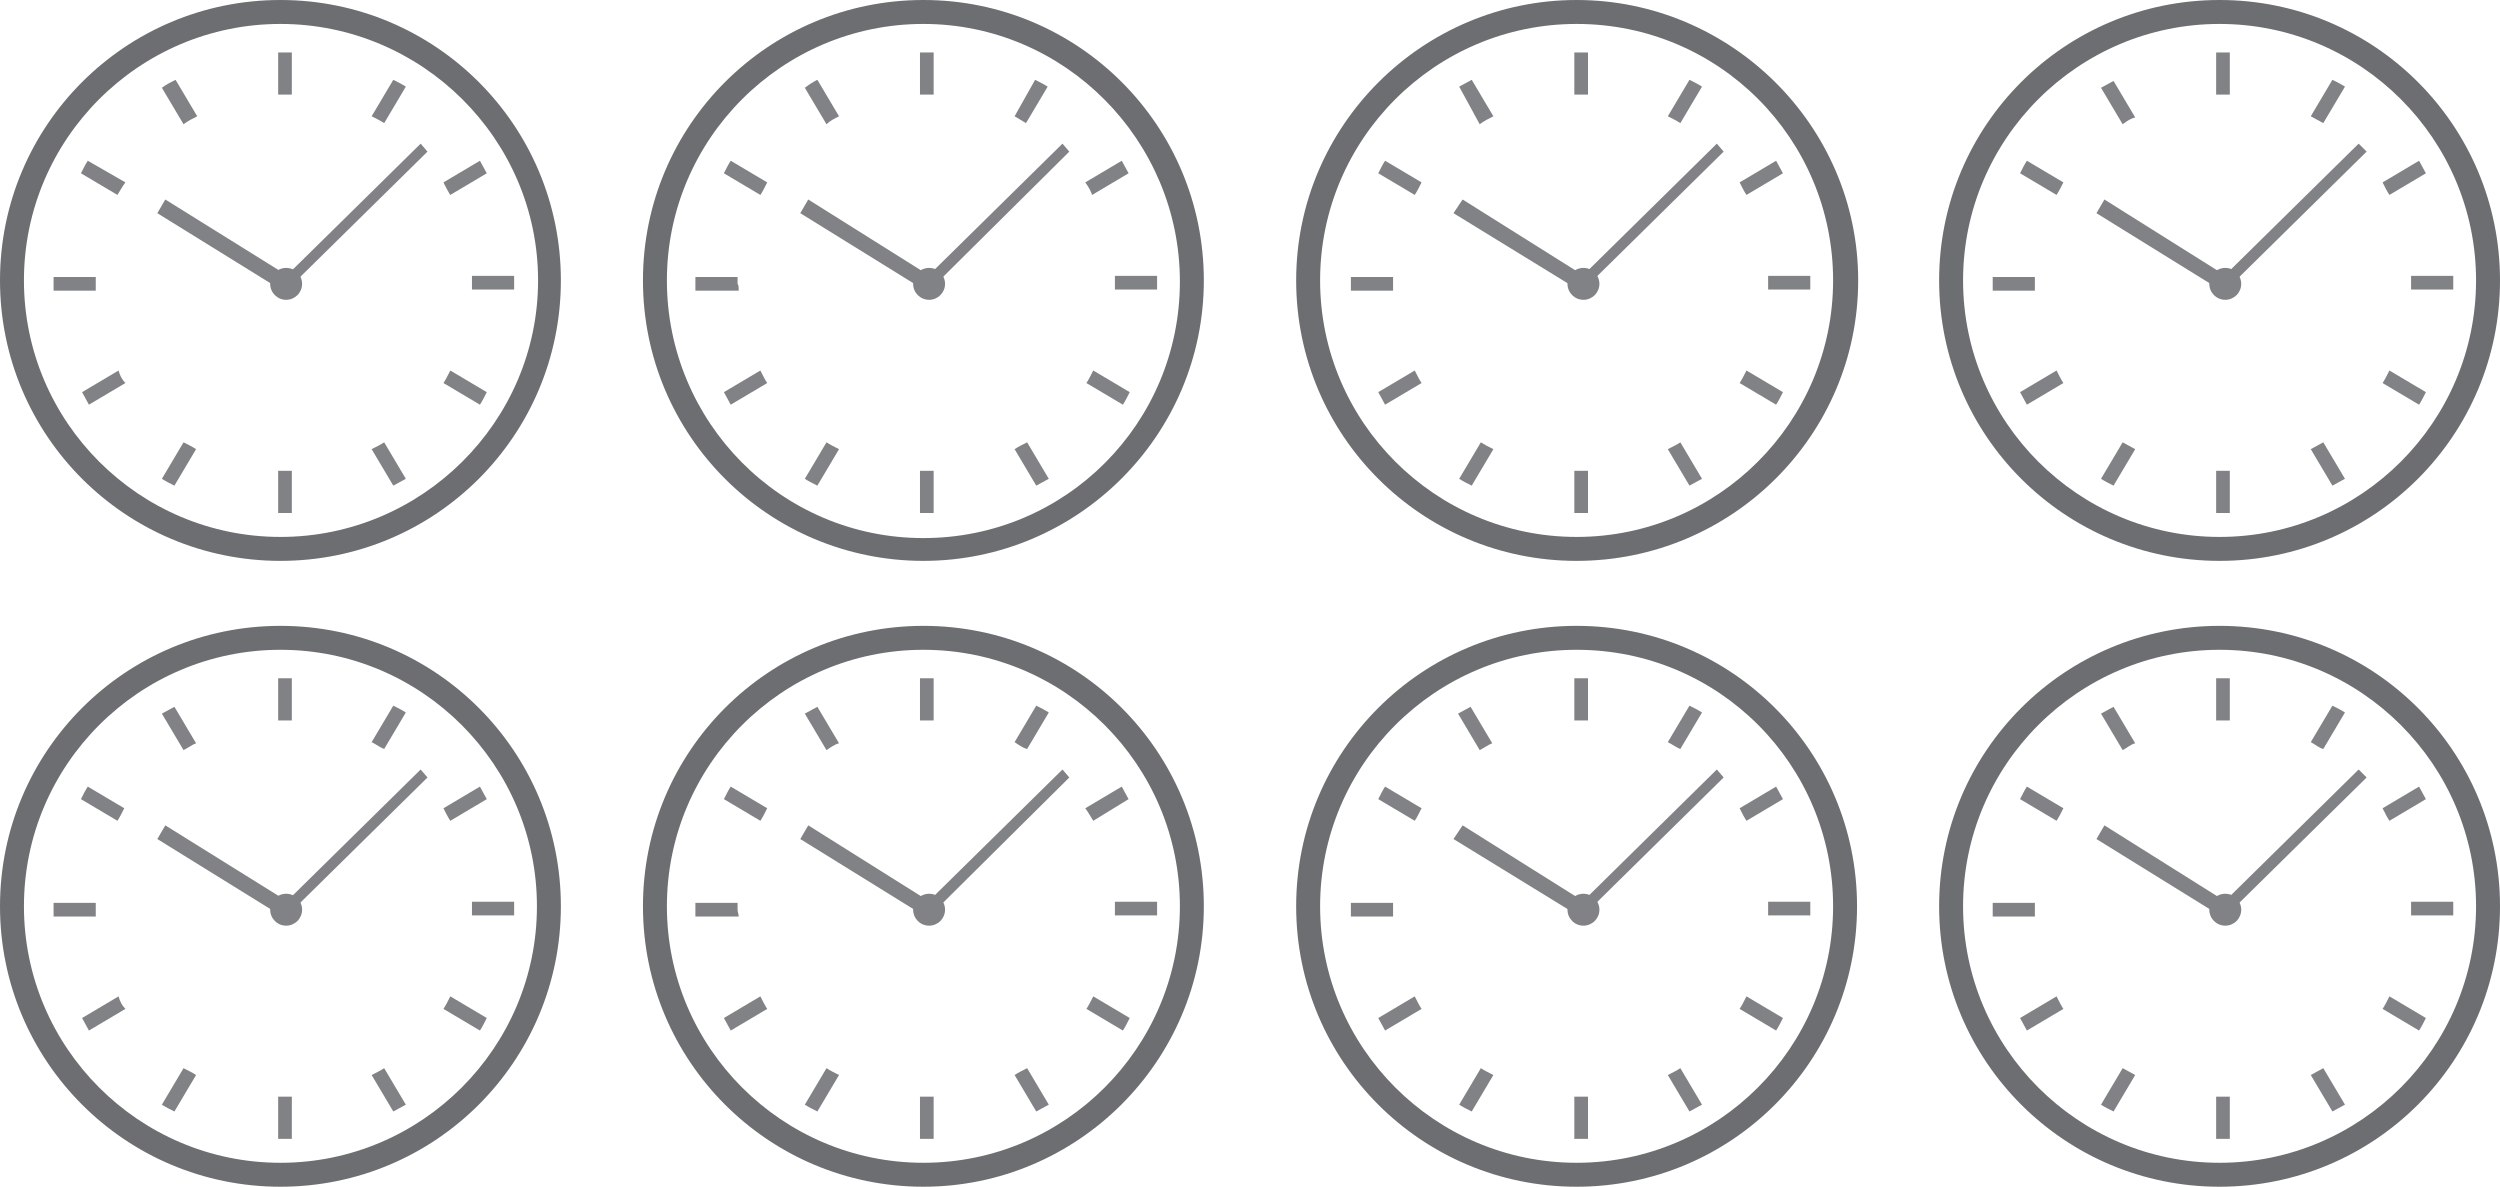 <?xml version="1.0" encoding="utf-8"?>
<!-- Generator: Adobe Illustrator 18.1.1, SVG Export Plug-In . SVG Version: 6.00 Build 0)  -->
<svg version="1.1" id="Layer_1" xmlns="http://www.w3.org/2000/svg" xmlns:xlink="http://www.w3.org/1999/xlink" x="0px" y="0px"
	 viewBox="0 0 219.3 104.1" enable-background="new 0 0 219.3 104.1" xml:space="preserve" style="height:100%">
<g>
	<g>
		<g>
			<g>
				<path fill-rule="evenodd" clip-rule="evenodd" fill="#808285" d="M25.2,24.6c0.1,0,0.2,0.2,0.2,0.3c0,0.1-0.2,0.2-0.3,0.2
					c-0.1,0-0.2-0.2-0.2-0.3C24.9,24.7,25.1,24.6,25.2,24.6L25.2,24.6z"/>
				<path fill-rule="evenodd" clip-rule="evenodd" fill="#808285" d="M25.6,4.6v3.7c-0.2,0-0.4,0-0.6,0c-0.2,0-0.4,0-0.6,0V4.6
					c0.2,0,0.4,0,0.6,0C25.1,4.6,25.4,4.6,25.6,4.6L25.6,4.6z M32.6,10.2L34.5,7c0.4,0.2,0.8,0.4,1.1,0.6l-1.9,3.2
					C33.4,10.6,33,10.4,32.6,10.2L32.6,10.2z M38.9,16l3.2-1.9c0.2,0.4,0.4,0.7,0.6,1.1l-3.2,1.9C39.3,16.8,39.1,16.4,38.9,16
					L38.9,16z M41.4,24.2h3.7c0,0.2,0,0.4,0,0.6c0,0.2,0,0.4,0,0.6h-3.7c0-0.2,0-0.4,0-0.6C41.4,24.6,41.4,24.4,41.4,24.2L41.4,24.2
					z M39.5,32.5l3.2,1.9c-0.2,0.4-0.4,0.8-0.6,1.1l-3.2-1.9C39.1,33.3,39.3,32.9,39.5,32.5L39.5,32.5z M33.7,38.8l1.9,3.2
					c-0.4,0.2-0.7,0.4-1.1,0.6l-1.9-3.2C33,39.2,33.4,39,33.7,38.8L33.7,38.8z M25.6,41.3v3.7c-0.2,0-0.4,0-0.6,0
					c-0.2,0-0.4,0-0.6,0v-3.7c0.2,0,0.4,0,0.6,0C25.1,41.3,25.4,41.3,25.6,41.3L25.6,41.3z M17.2,39.4l-1.9,3.2
					c-0.4-0.2-0.8-0.4-1.1-0.6l1.9-3.2C16.5,39,16.9,39.2,17.2,39.4L17.2,39.4z M11,33.6l-3.2,1.9c-0.2-0.4-0.4-0.7-0.6-1.1l3.2-1.9
					C10.5,32.9,10.7,33.3,11,33.6L11,33.6z M8.4,25.5H4.7c0-0.2,0-0.4,0-0.6c0-0.2,0-0.4,0-0.6h3.7c0,0.2,0,0.4,0,0.6
					C8.4,25,8.4,25.3,8.4,25.5L8.4,25.5z M10.3,17.1l-3.2-1.9c0.2-0.4,0.4-0.8,0.6-1.1L11,16C10.7,16.4,10.5,16.8,10.3,17.1
					L10.3,17.1z M16.1,10.9l-1.9-3.2C14.6,7.4,15,7.2,15.4,7l1.9,3.2C16.9,10.4,16.5,10.6,16.1,10.9L16.1,10.9z"/>
				<polygon fill-rule="evenodd" clip-rule="evenodd" fill="#808285" points="36.9,12.6 37.5,13.3 24.6,26 24,25.3 36.9,12.6 				
					"/>
				<polygon fill-rule="evenodd" clip-rule="evenodd" fill="#808285" points="13.8,18.7 14.5,17.5 25.9,24.6 25.1,25.7 13.8,18.7 
									"/>
			</g>
		</g>
		<circle fill-rule="evenodd" clip-rule="evenodd" fill="#808285" cx="25.1" cy="24.9" r="1.4"/>
		<path fill="#6D6E71" d="M24.6,49.2C11,49.2,0,38.2,0,24.6S11,0,24.6,0s24.6,11,24.6,24.6S38.2,49.2,24.6,49.2z M24.6,2.1
			C12.2,2.1,2.1,12.2,2.1,24.6s10.1,22.5,22.5,22.5S47.2,37,47.2,24.6S37,2.1,24.6,2.1z"/>
	</g>
	<g>
		<g>
			<g>
				<path fill-rule="evenodd" clip-rule="evenodd" fill="#808285" d="M81.5,24.6c0.1,0,0.2,0.2,0.2,0.3c0,0.1-0.2,0.2-0.3,0.2
					c-0.1,0-0.2-0.2-0.2-0.3C81.3,24.7,81.4,24.6,81.5,24.6L81.5,24.6z"/>
				<path fill-rule="evenodd" clip-rule="evenodd" fill="#808285" d="M81.9,4.6v3.7c-0.2,0-0.4,0-0.6,0c-0.2,0-0.4,0-0.6,0V4.6
					c0.2,0,0.4,0,0.6,0C81.5,4.6,81.7,4.6,81.9,4.6L81.9,4.6z M89,10.2L90.8,7c0.4,0.2,0.8,0.4,1.1,0.6l-1.9,3.2
					C89.7,10.6,89.3,10.4,89,10.2L89,10.2z M95.2,16l3.2-1.9c0.2,0.4,0.4,0.7,0.6,1.1l-3.2,1.9C95.7,16.8,95.5,16.4,95.2,16L95.2,16
					z M97.8,24.2h3.7c0,0.2,0,0.4,0,0.6c0,0.2,0,0.4,0,0.6h-3.7c0-0.2,0-0.4,0-0.6C97.8,24.6,97.8,24.4,97.8,24.2L97.8,24.2z
					 M95.9,32.5l3.2,1.9c-0.2,0.4-0.4,0.8-0.6,1.1l-3.2-1.9C95.5,33.3,95.7,32.9,95.9,32.5L95.9,32.5z M90.1,38.8l1.9,3.2
					c-0.4,0.2-0.7,0.4-1.1,0.6L89,39.4C89.3,39.2,89.7,39,90.1,38.8L90.1,38.8z M81.9,41.3v3.7c-0.2,0-0.4,0-0.6,0
					c-0.2,0-0.4,0-0.6,0v-3.7c0.2,0,0.4,0,0.6,0C81.5,41.3,81.7,41.3,81.9,41.3L81.9,41.3z M73.6,39.4l-1.9,3.2
					c-0.4-0.2-0.8-0.4-1.1-0.6l1.9-3.2C72.8,39,73.2,39.2,73.6,39.4L73.6,39.4z M67.3,33.6l-3.2,1.9c-0.2-0.4-0.4-0.7-0.6-1.1
					l3.2-1.9C66.9,32.9,67.1,33.3,67.3,33.6L67.3,33.6z M64.8,25.5H61c0-0.2,0-0.4,0-0.6c0-0.2,0-0.4,0-0.6h3.7c0,0.2,0,0.4,0,0.6
					C64.8,25,64.8,25.3,64.8,25.5L64.8,25.5z M66.7,17.1l-3.2-1.9c0.2-0.4,0.4-0.8,0.6-1.1l3.2,1.9C67.1,16.4,66.9,16.8,66.7,17.1
					L66.7,17.1z M72.5,10.9l-1.9-3.2C71,7.4,71.3,7.2,71.7,7l1.9,3.2C73.2,10.4,72.8,10.6,72.5,10.9L72.5,10.9z"/>
				<polygon fill-rule="evenodd" clip-rule="evenodd" fill="#808285" points="93.2,12.6 93.8,13.3 81,26 80.3,25.3 93.2,12.6 				
					"/>
				<polygon fill-rule="evenodd" clip-rule="evenodd" fill="#808285" points="70.2,18.7 70.9,17.5 82.2,24.6 81.5,25.7 70.2,18.7 
									"/>
			</g>
		</g>
		<circle fill-rule="evenodd" clip-rule="evenodd" fill="#808285" cx="81.5" cy="24.9" r="1.4"/>
		<path fill="#6D6E71" d="M81,49.2c-13.6,0-24.6-11-24.6-24.6S67.4,0,81,0s24.6,11,24.6,24.6S94.5,49.2,81,49.2z M81,2.1
			c-12.4,0-22.5,10.1-22.5,22.5S68.5,47.2,81,47.2s22.5-10.1,22.5-22.5S93.4,2.1,81,2.1z"/>
	</g>
	<g>
		<g>
			<g>
				<path fill-rule="evenodd" clip-rule="evenodd" fill="#808285" d="M138.9,24.6c0.1,0,0.2,0.2,0.2,0.3c0,0.1-0.2,0.2-0.3,0.2
					c-0.1,0-0.2-0.2-0.2-0.3C138.6,24.7,138.8,24.6,138.9,24.6L138.9,24.6z"/>
				<path fill-rule="evenodd" clip-rule="evenodd" fill="#808285" d="M139.3,4.6v3.7c-0.2,0-0.4,0-0.6,0c-0.2,0-0.4,0-0.6,0V4.6
					c0.2,0,0.4,0,0.6,0C138.9,4.6,139.1,4.6,139.3,4.6L139.3,4.6z M146.3,10.2l1.9-3.2c0.4,0.2,0.8,0.4,1.1,0.6l-1.9,3.2
					C147.1,10.6,146.7,10.4,146.3,10.2L146.3,10.2z M152.6,16l3.2-1.9c0.2,0.4,0.4,0.7,0.6,1.1l-3.2,1.9
					C153,16.8,152.8,16.4,152.6,16L152.6,16z M155.1,24.2h3.7c0,0.2,0,0.4,0,0.6c0,0.2,0,0.4,0,0.6h-3.7c0-0.2,0-0.4,0-0.6
					C155.1,24.6,155.1,24.4,155.1,24.2L155.1,24.2z M153.2,32.5l3.2,1.9c-0.2,0.4-0.4,0.8-0.6,1.1l-3.2-1.9
					C152.8,33.3,153,32.9,153.2,32.5L153.2,32.5z M147.4,38.8l1.9,3.2c-0.4,0.2-0.7,0.4-1.1,0.6l-1.9-3.2
					C146.7,39.2,147.1,39,147.4,38.8L147.4,38.8z M139.3,41.3v3.7c-0.2,0-0.4,0-0.6,0c-0.2,0-0.4,0-0.6,0v-3.7c0.2,0,0.4,0,0.6,0
					C138.9,41.3,139.1,41.3,139.3,41.3L139.3,41.3z M131,39.4l-1.9,3.2c-0.4-0.2-0.8-0.4-1.1-0.6l1.9-3.2
					C130.2,39,130.6,39.2,131,39.4L131,39.4z M124.7,33.6l-3.2,1.9c-0.2-0.4-0.4-0.7-0.6-1.1l3.2-1.9
					C124.3,32.9,124.5,33.3,124.7,33.6L124.7,33.6z M122.2,25.5h-3.7c0-0.2,0-0.4,0-0.6c0-0.2,0-0.4,0-0.6h3.7c0,0.2,0,0.4,0,0.6
					C122.2,25,122.2,25.3,122.2,25.5L122.2,25.5z M124.1,17.1l-3.2-1.9c0.2-0.4,0.4-0.8,0.6-1.1l3.2,1.9
					C124.5,16.4,124.3,16.8,124.1,17.1L124.1,17.1z M129.8,10.9L128,7.6c0.4-0.2,0.7-0.4,1.1-0.6l1.9,3.2
					C130.6,10.4,130.2,10.6,129.8,10.9L129.8,10.9z"/>
				<polygon fill-rule="evenodd" clip-rule="evenodd" fill="#808285" points="150.6,12.6 151.2,13.3 138.3,26 137.7,25.3 
					150.6,12.6 				"/>
				<polygon fill-rule="evenodd" clip-rule="evenodd" fill="#808285" points="127.5,18.7 128.3,17.5 139.6,24.6 138.9,25.7 
					127.5,18.7 				"/>
			</g>
		</g>
		<circle fill-rule="evenodd" clip-rule="evenodd" fill="#808285" cx="138.9" cy="24.9" r="1.4"/>
		<path fill="#6D6E71" d="M138.3,49.2c-13.6,0-24.6-11-24.6-24.6S124.8,0,138.3,0S163,11,163,24.6S151.9,49.2,138.3,49.2z
			 M138.3,2.1c-12.4,0-22.5,10.1-22.5,22.5s10.1,22.5,22.5,22.5s22.5-10.1,22.5-22.5S150.8,2.1,138.3,2.1z"/>
	</g>
	<g>
		<g>
			<g>
				<path fill-rule="evenodd" clip-rule="evenodd" fill="#808285" d="M25.2,79.5c0.1,0,0.2,0.2,0.2,0.3c0,0.1-0.2,0.2-0.3,0.2
					c-0.1,0-0.2-0.2-0.2-0.3C24.9,79.6,25.1,79.5,25.2,79.5L25.2,79.5z"/>
				<path fill-rule="evenodd" clip-rule="evenodd" fill="#808285" d="M25.6,59.5v3.7c-0.2,0-0.4,0-0.6,0c-0.2,0-0.4,0-0.6,0v-3.7
					c0.2,0,0.4,0,0.6,0C25.1,59.5,25.4,59.5,25.6,59.5L25.6,59.5z M32.6,65.1l1.9-3.2c0.4,0.2,0.8,0.4,1.1,0.6l-1.9,3.2
					C33.4,65.6,33,65.3,32.6,65.1L32.6,65.1z M38.9,70.9l3.2-1.9c0.2,0.4,0.4,0.7,0.6,1.1L39.5,72C39.3,71.7,39.1,71.3,38.9,70.9
					L38.9,70.9z M41.4,79.1h3.7c0,0.2,0,0.4,0,0.6c0,0.2,0,0.4,0,0.6h-3.7c0-0.2,0-0.4,0-0.6S41.4,79.3,41.4,79.1L41.4,79.1z
					 M39.5,87.4l3.2,1.9c-0.2,0.4-0.4,0.8-0.6,1.1l-3.2-1.9C39.1,88.2,39.3,87.8,39.5,87.4L39.5,87.4z M33.7,93.7l1.9,3.2
					c-0.4,0.2-0.7,0.4-1.1,0.6l-1.9-3.2C33,94.1,33.4,93.9,33.7,93.7L33.7,93.7z M25.6,96.2v3.7c-0.2,0-0.4,0-0.6,0
					c-0.2,0-0.4,0-0.6,0v-3.7c0.2,0,0.4,0,0.6,0C25.1,96.2,25.4,96.2,25.6,96.2L25.6,96.2z M17.2,94.3l-1.9,3.2
					c-0.4-0.2-0.8-0.4-1.1-0.6l1.9-3.2C16.5,93.9,16.9,94.1,17.2,94.3L17.2,94.3z M11,88.5l-3.2,1.9c-0.2-0.4-0.4-0.7-0.6-1.1
					l3.2-1.9C10.5,87.8,10.7,88.2,11,88.5L11,88.5z M8.4,80.4H4.7c0-0.2,0-0.4,0-0.6c0-0.2,0-0.4,0-0.6h3.7c0,0.2,0,0.4,0,0.6
					S8.4,80.2,8.4,80.4L8.4,80.4z M10.3,72l-3.2-1.9c0.2-0.4,0.4-0.8,0.6-1.1l3.2,1.9C10.7,71.3,10.5,71.7,10.3,72L10.3,72z
					 M16.1,65.8l-1.9-3.2c0.4-0.2,0.7-0.4,1.1-0.6l1.9,3.2C16.9,65.3,16.5,65.6,16.1,65.8L16.1,65.8z"/>
				<polygon fill-rule="evenodd" clip-rule="evenodd" fill="#808285" points="36.9,67.5 37.5,68.2 24.6,80.9 24,80.2 36.9,67.5 				
					"/>
				<polygon fill-rule="evenodd" clip-rule="evenodd" fill="#808285" points="13.8,73.6 14.5,72.4 25.9,79.5 25.1,80.6 13.8,73.6 
									"/>
			</g>
		</g>
		<circle fill-rule="evenodd" clip-rule="evenodd" fill="#808285" cx="25.1" cy="79.8" r="1.4"/>
		<path fill="#6D6E71" d="M24.6,104.1C11,104.1,0,93.1,0,79.5s11-24.6,24.6-24.6s24.6,11,24.6,24.6S38.2,104.1,24.6,104.1z M24.6,57
			C12.2,57,2.1,67.1,2.1,79.5s10.1,22.5,22.5,22.5s22.5-10.1,22.5-22.5S37,57,24.6,57z"/>
	</g>
	<g>
		<g>
			<g>
				<path fill-rule="evenodd" clip-rule="evenodd" fill="#808285" d="M81.5,79.5c0.1,0,0.2,0.2,0.2,0.3c0,0.1-0.2,0.2-0.3,0.2
					c-0.1,0-0.2-0.2-0.2-0.3C81.3,79.6,81.4,79.5,81.5,79.5L81.5,79.5z"/>
				<path fill-rule="evenodd" clip-rule="evenodd" fill="#808285" d="M81.9,59.5v3.7c-0.2,0-0.4,0-0.6,0c-0.2,0-0.4,0-0.6,0v-3.7
					c0.2,0,0.4,0,0.6,0C81.5,59.5,81.7,59.5,81.9,59.5L81.9,59.5z M89,65.1l1.9-3.2c0.4,0.2,0.8,0.4,1.1,0.6l-1.9,3.2
					C89.7,65.6,89.3,65.3,89,65.1L89,65.1z M95.2,70.9l3.2-1.9c0.2,0.4,0.4,0.7,0.6,1.1L95.9,72C95.7,71.7,95.5,71.3,95.2,70.9
					L95.2,70.9z M97.8,79.1h3.7c0,0.2,0,0.4,0,0.6c0,0.2,0,0.4,0,0.6h-3.7c0-0.2,0-0.4,0-0.6S97.8,79.3,97.8,79.1L97.8,79.1z
					 M95.9,87.4l3.2,1.9c-0.2,0.4-0.4,0.8-0.6,1.1l-3.2-1.9C95.5,88.2,95.7,87.8,95.9,87.4L95.9,87.4z M90.1,93.7l1.9,3.2
					c-0.4,0.2-0.7,0.4-1.1,0.6L89,94.3C89.3,94.1,89.7,93.9,90.1,93.7L90.1,93.7z M81.9,96.2v3.7c-0.2,0-0.4,0-0.6,0
					c-0.2,0-0.4,0-0.6,0v-3.7c0.2,0,0.4,0,0.6,0C81.5,96.2,81.7,96.2,81.9,96.2L81.9,96.2z M73.6,94.3l-1.9,3.2
					c-0.4-0.2-0.8-0.4-1.1-0.6l1.9-3.2C72.8,93.9,73.2,94.1,73.6,94.3L73.6,94.3z M67.3,88.5l-3.2,1.9c-0.2-0.4-0.4-0.7-0.6-1.1
					l3.2-1.9C66.9,87.8,67.1,88.2,67.3,88.5L67.3,88.5z M64.8,80.4H61c0-0.2,0-0.4,0-0.6c0-0.2,0-0.4,0-0.6h3.7c0,0.2,0,0.4,0,0.6
					S64.8,80.2,64.8,80.4L64.8,80.4z M66.7,72l-3.2-1.9c0.2-0.4,0.4-0.8,0.6-1.1l3.2,1.9C67.1,71.3,66.9,71.7,66.7,72L66.7,72z
					 M72.5,65.8l-1.9-3.2c0.4-0.2,0.7-0.4,1.1-0.6l1.9,3.2C73.2,65.3,72.8,65.6,72.5,65.8L72.5,65.8z"/>
				<polygon fill-rule="evenodd" clip-rule="evenodd" fill="#808285" points="93.2,67.5 93.8,68.2 81,80.9 80.3,80.2 93.2,67.5 				
					"/>
				<polygon fill-rule="evenodd" clip-rule="evenodd" fill="#808285" points="70.2,73.6 70.9,72.4 82.2,79.5 81.5,80.6 70.2,73.6 
									"/>
			</g>
		</g>
		<circle fill-rule="evenodd" clip-rule="evenodd" fill="#808285" cx="81.5" cy="79.8" r="1.4"/>
		<path fill="#6D6E71" d="M81,104.1c-13.6,0-24.6-11-24.6-24.6s11-24.6,24.6-24.6s24.6,11,24.6,24.6S94.5,104.1,81,104.1z M81,57
			c-12.4,0-22.5,10.1-22.5,22.5s10.1,22.5,22.5,22.5s22.5-10.1,22.5-22.5S93.4,57,81,57z"/>
	</g>
	<g>
		<g>
			<g>
				<path fill-rule="evenodd" clip-rule="evenodd" fill="#808285" d="M138.9,79.5c0.1,0,0.2,0.2,0.2,0.3c0,0.1-0.2,0.2-0.3,0.2
					c-0.1,0-0.2-0.2-0.2-0.3C138.6,79.6,138.8,79.5,138.9,79.5L138.9,79.5z"/>
				<path fill-rule="evenodd" clip-rule="evenodd" fill="#808285" d="M139.3,59.5v3.7c-0.2,0-0.4,0-0.6,0c-0.2,0-0.4,0-0.6,0v-3.7
					c0.2,0,0.4,0,0.6,0C138.9,59.5,139.1,59.5,139.3,59.5L139.3,59.5z M146.3,65.1l1.9-3.2c0.4,0.2,0.8,0.4,1.1,0.6l-1.9,3.2
					C147.1,65.6,146.7,65.3,146.3,65.1L146.3,65.1z M152.6,70.9l3.2-1.9c0.2,0.4,0.4,0.7,0.6,1.1l-3.2,1.9
					C153,71.7,152.8,71.3,152.6,70.9L152.6,70.9z M155.1,79.1h3.7c0,0.2,0,0.4,0,0.6c0,0.2,0,0.4,0,0.6h-3.7c0-0.2,0-0.4,0-0.6
					S155.1,79.3,155.1,79.1L155.1,79.1z M153.2,87.4l3.2,1.9c-0.2,0.4-0.4,0.8-0.6,1.1l-3.2-1.9C152.8,88.2,153,87.8,153.2,87.4
					L153.2,87.4z M147.4,93.7l1.9,3.2c-0.4,0.2-0.7,0.4-1.1,0.6l-1.9-3.2C146.7,94.1,147.1,93.9,147.4,93.7L147.4,93.7z M139.3,96.2
					v3.7c-0.2,0-0.4,0-0.6,0c-0.2,0-0.4,0-0.6,0v-3.7c0.2,0,0.4,0,0.6,0C138.9,96.2,139.1,96.2,139.3,96.2L139.3,96.2z M131,94.3
					l-1.9,3.2c-0.4-0.2-0.8-0.4-1.1-0.6l1.9-3.2C130.2,93.9,130.6,94.1,131,94.3L131,94.3z M124.7,88.5l-3.2,1.9
					c-0.2-0.4-0.4-0.7-0.6-1.1l3.2-1.9C124.3,87.8,124.5,88.2,124.7,88.5L124.7,88.5z M122.2,80.4h-3.7c0-0.2,0-0.4,0-0.6
					c0-0.2,0-0.4,0-0.6h3.7c0,0.2,0,0.4,0,0.6S122.2,80.2,122.2,80.4L122.2,80.4z M124.1,72l-3.2-1.9c0.2-0.4,0.4-0.8,0.6-1.1
					l3.2,1.9C124.5,71.3,124.3,71.7,124.1,72L124.1,72z M129.8,65.8l-1.9-3.2c0.4-0.2,0.7-0.4,1.1-0.6l1.9,3.2
					C130.6,65.3,130.2,65.6,129.8,65.8L129.8,65.8z"/>
				<polygon fill-rule="evenodd" clip-rule="evenodd" fill="#808285" points="150.6,67.5 151.2,68.2 138.3,80.9 137.7,80.2 
					150.6,67.5 				"/>
				<polygon fill-rule="evenodd" clip-rule="evenodd" fill="#808285" points="127.5,73.6 128.3,72.4 139.6,79.5 138.9,80.6 
					127.5,73.6 				"/>
			</g>
		</g>
		<circle fill-rule="evenodd" clip-rule="evenodd" fill="#808285" cx="138.9" cy="79.8" r="1.4"/>
		<path fill="#6D6E71" d="M138.3,104.1c-13.6,0-24.6-11-24.6-24.6s11-24.6,24.6-24.6s24.6,11,24.6,24.6S151.9,104.1,138.3,104.1z
			 M138.3,57c-12.4,0-22.5,10.1-22.5,22.5s10.1,22.5,22.5,22.5s22.5-10.1,22.5-22.5S150.8,57,138.3,57z"/>
	</g>
	<g>
		<g>
			<g>
				<path fill-rule="evenodd" clip-rule="evenodd" fill="#808285" d="M195.3,24.6c0.1,0,0.2,0.2,0.2,0.3c0,0.1-0.2,0.2-0.3,0.2
					c-0.1,0-0.2-0.2-0.2-0.3C195,24.7,195.1,24.6,195.3,24.6L195.3,24.6z"/>
				<path fill-rule="evenodd" clip-rule="evenodd" fill="#808285" d="M195.6,4.6v3.7c-0.2,0-0.4,0-0.6,0c-0.2,0-0.4,0-0.6,0V4.6
					c0.2,0,0.4,0,0.6,0C195.2,4.6,195.4,4.6,195.6,4.6L195.6,4.6z M202.7,10.2l1.9-3.2c0.4,0.2,0.8,0.4,1.1,0.6l-1.9,3.2
					C203.4,10.6,203.1,10.4,202.7,10.2L202.7,10.2z M209,16l3.2-1.9c0.2,0.4,0.4,0.7,0.6,1.1l-3.2,1.9C209.4,16.8,209.2,16.4,209,16
					L209,16z M211.5,24.2h3.7c0,0.2,0,0.4,0,0.6c0,0.2,0,0.4,0,0.6h-3.7c0-0.2,0-0.4,0-0.6C211.5,24.6,211.5,24.4,211.5,24.2
					L211.5,24.2z M209.6,32.5l3.2,1.9c-0.2,0.4-0.4,0.8-0.6,1.1l-3.2-1.9C209.2,33.3,209.4,32.9,209.6,32.5L209.6,32.5z M203.8,38.8
					l1.9,3.2c-0.4,0.2-0.7,0.4-1.1,0.6l-1.9-3.2C203.1,39.2,203.4,39,203.8,38.8L203.8,38.8z M195.6,41.3v3.7c-0.2,0-0.4,0-0.6,0
					c-0.2,0-0.4,0-0.6,0v-3.7c0.2,0,0.4,0,0.6,0C195.2,41.3,195.4,41.3,195.6,41.3L195.6,41.3z M187.3,39.4l-1.9,3.2
					c-0.4-0.2-0.8-0.4-1.1-0.6l1.9-3.2C186.6,39,186.9,39.2,187.3,39.4L187.3,39.4z M181,33.6l-3.2,1.9c-0.2-0.4-0.4-0.7-0.6-1.1
					l3.2-1.9C180.6,32.9,180.8,33.3,181,33.6L181,33.6z M178.5,25.5h-3.7c0-0.2,0-0.4,0-0.6c0-0.2,0-0.4,0-0.6h3.7
					c0,0.2,0,0.4,0,0.6C178.5,25,178.5,25.3,178.5,25.5L178.5,25.5z M180.4,17.1l-3.2-1.9c0.2-0.4,0.4-0.8,0.6-1.1L181,16
					C180.8,16.4,180.6,16.8,180.4,17.1L180.4,17.1z M186.2,10.9l-1.9-3.2c0.4-0.2,0.7-0.4,1.1-0.6l1.9,3.2
					C186.9,10.4,186.6,10.6,186.2,10.9L186.2,10.9z"/>
				<polygon fill-rule="evenodd" clip-rule="evenodd" fill="#808285" points="206.9,12.6 207.6,13.3 194.7,26 194,25.3 206.9,12.6 
									"/>
				<polygon fill-rule="evenodd" clip-rule="evenodd" fill="#808285" points="183.9,18.7 184.6,17.5 195.9,24.6 195.2,25.7 
					183.9,18.7 				"/>
			</g>
		</g>
		<circle fill-rule="evenodd" clip-rule="evenodd" fill="#808285" cx="195.2" cy="24.9" r="1.4"/>
		<path fill="#6D6E71" d="M194.7,49.2c-13.6,0-24.6-11-24.6-24.6S181.1,0,194.7,0s24.6,11,24.6,24.6S208.3,49.2,194.7,49.2z
			 M194.7,2.1c-12.4,0-22.5,10.1-22.5,22.5s10.1,22.5,22.5,22.5s22.5-10.1,22.5-22.5S207.1,2.1,194.7,2.1z"/>
	</g>
	<g>
		<g>
			<g>
				<path fill-rule="evenodd" clip-rule="evenodd" fill="#808285" d="M195.3,79.5c0.1,0,0.2,0.2,0.2,0.3c0,0.1-0.2,0.2-0.3,0.2
					c-0.1,0-0.2-0.2-0.2-0.3C195,79.6,195.1,79.5,195.3,79.5L195.3,79.5z"/>
				<path fill-rule="evenodd" clip-rule="evenodd" fill="#808285" d="M195.6,59.5v3.7c-0.2,0-0.4,0-0.6,0c-0.2,0-0.4,0-0.6,0v-3.7
					c0.2,0,0.4,0,0.6,0C195.2,59.5,195.4,59.5,195.6,59.5L195.6,59.5z M202.7,65.1l1.9-3.2c0.4,0.2,0.8,0.4,1.1,0.6l-1.9,3.2
					C203.4,65.6,203.1,65.3,202.7,65.1L202.7,65.1z M209,70.9l3.2-1.9c0.2,0.4,0.4,0.7,0.6,1.1l-3.2,1.9
					C209.4,71.7,209.2,71.3,209,70.9L209,70.9z M211.5,79.1h3.7c0,0.2,0,0.4,0,0.6c0,0.2,0,0.4,0,0.6h-3.7c0-0.2,0-0.4,0-0.6
					S211.5,79.3,211.5,79.1L211.5,79.1z M209.6,87.4l3.2,1.9c-0.2,0.4-0.4,0.8-0.6,1.1l-3.2-1.9C209.2,88.2,209.4,87.8,209.6,87.4
					L209.6,87.4z M203.8,93.7l1.9,3.2c-0.4,0.2-0.7,0.4-1.1,0.6l-1.9-3.2C203.1,94.1,203.4,93.9,203.8,93.7L203.8,93.7z M195.6,96.2
					v3.7c-0.2,0-0.4,0-0.6,0c-0.2,0-0.4,0-0.6,0v-3.7c0.2,0,0.4,0,0.6,0C195.2,96.2,195.4,96.2,195.6,96.2L195.6,96.2z M187.3,94.3
					l-1.9,3.2c-0.4-0.2-0.8-0.4-1.1-0.6l1.9-3.2C186.6,93.9,186.9,94.1,187.3,94.3L187.3,94.3z M181,88.5l-3.2,1.9
					c-0.2-0.4-0.4-0.7-0.6-1.1l3.2-1.9C180.6,87.8,180.8,88.2,181,88.5L181,88.5z M178.5,80.4h-3.7c0-0.2,0-0.4,0-0.6
					c0-0.2,0-0.4,0-0.6h3.7c0,0.2,0,0.4,0,0.6S178.5,80.2,178.5,80.4L178.5,80.4z M180.4,72l-3.2-1.9c0.2-0.4,0.4-0.8,0.6-1.1
					l3.2,1.9C180.8,71.3,180.6,71.7,180.4,72L180.4,72z M186.2,65.8l-1.9-3.2c0.4-0.2,0.7-0.4,1.1-0.6l1.9,3.2
					C186.9,65.3,186.6,65.6,186.2,65.8L186.2,65.8z"/>
				<polygon fill-rule="evenodd" clip-rule="evenodd" fill="#808285" points="206.9,67.5 207.6,68.2 194.7,80.9 194,80.2 
					206.9,67.5 				"/>
				<polygon fill-rule="evenodd" clip-rule="evenodd" fill="#808285" points="183.9,73.6 184.6,72.4 195.9,79.5 195.2,80.6 
					183.9,73.6 				"/>
			</g>
		</g>
		<circle fill-rule="evenodd" clip-rule="evenodd" fill="#808285" cx="195.2" cy="79.8" r="1.4"/>
		<path fill="#6D6E71" d="M194.7,104.1c-13.6,0-24.6-11-24.6-24.6s11-24.6,24.6-24.6s24.6,11,24.6,24.6S208.3,104.1,194.7,104.1z
			 M194.7,57c-12.4,0-22.5,10.1-22.5,22.5s10.1,22.5,22.5,22.5s22.5-10.1,22.5-22.5S207.1,57,194.7,57z"/>
	</g>
</g>
</svg>
